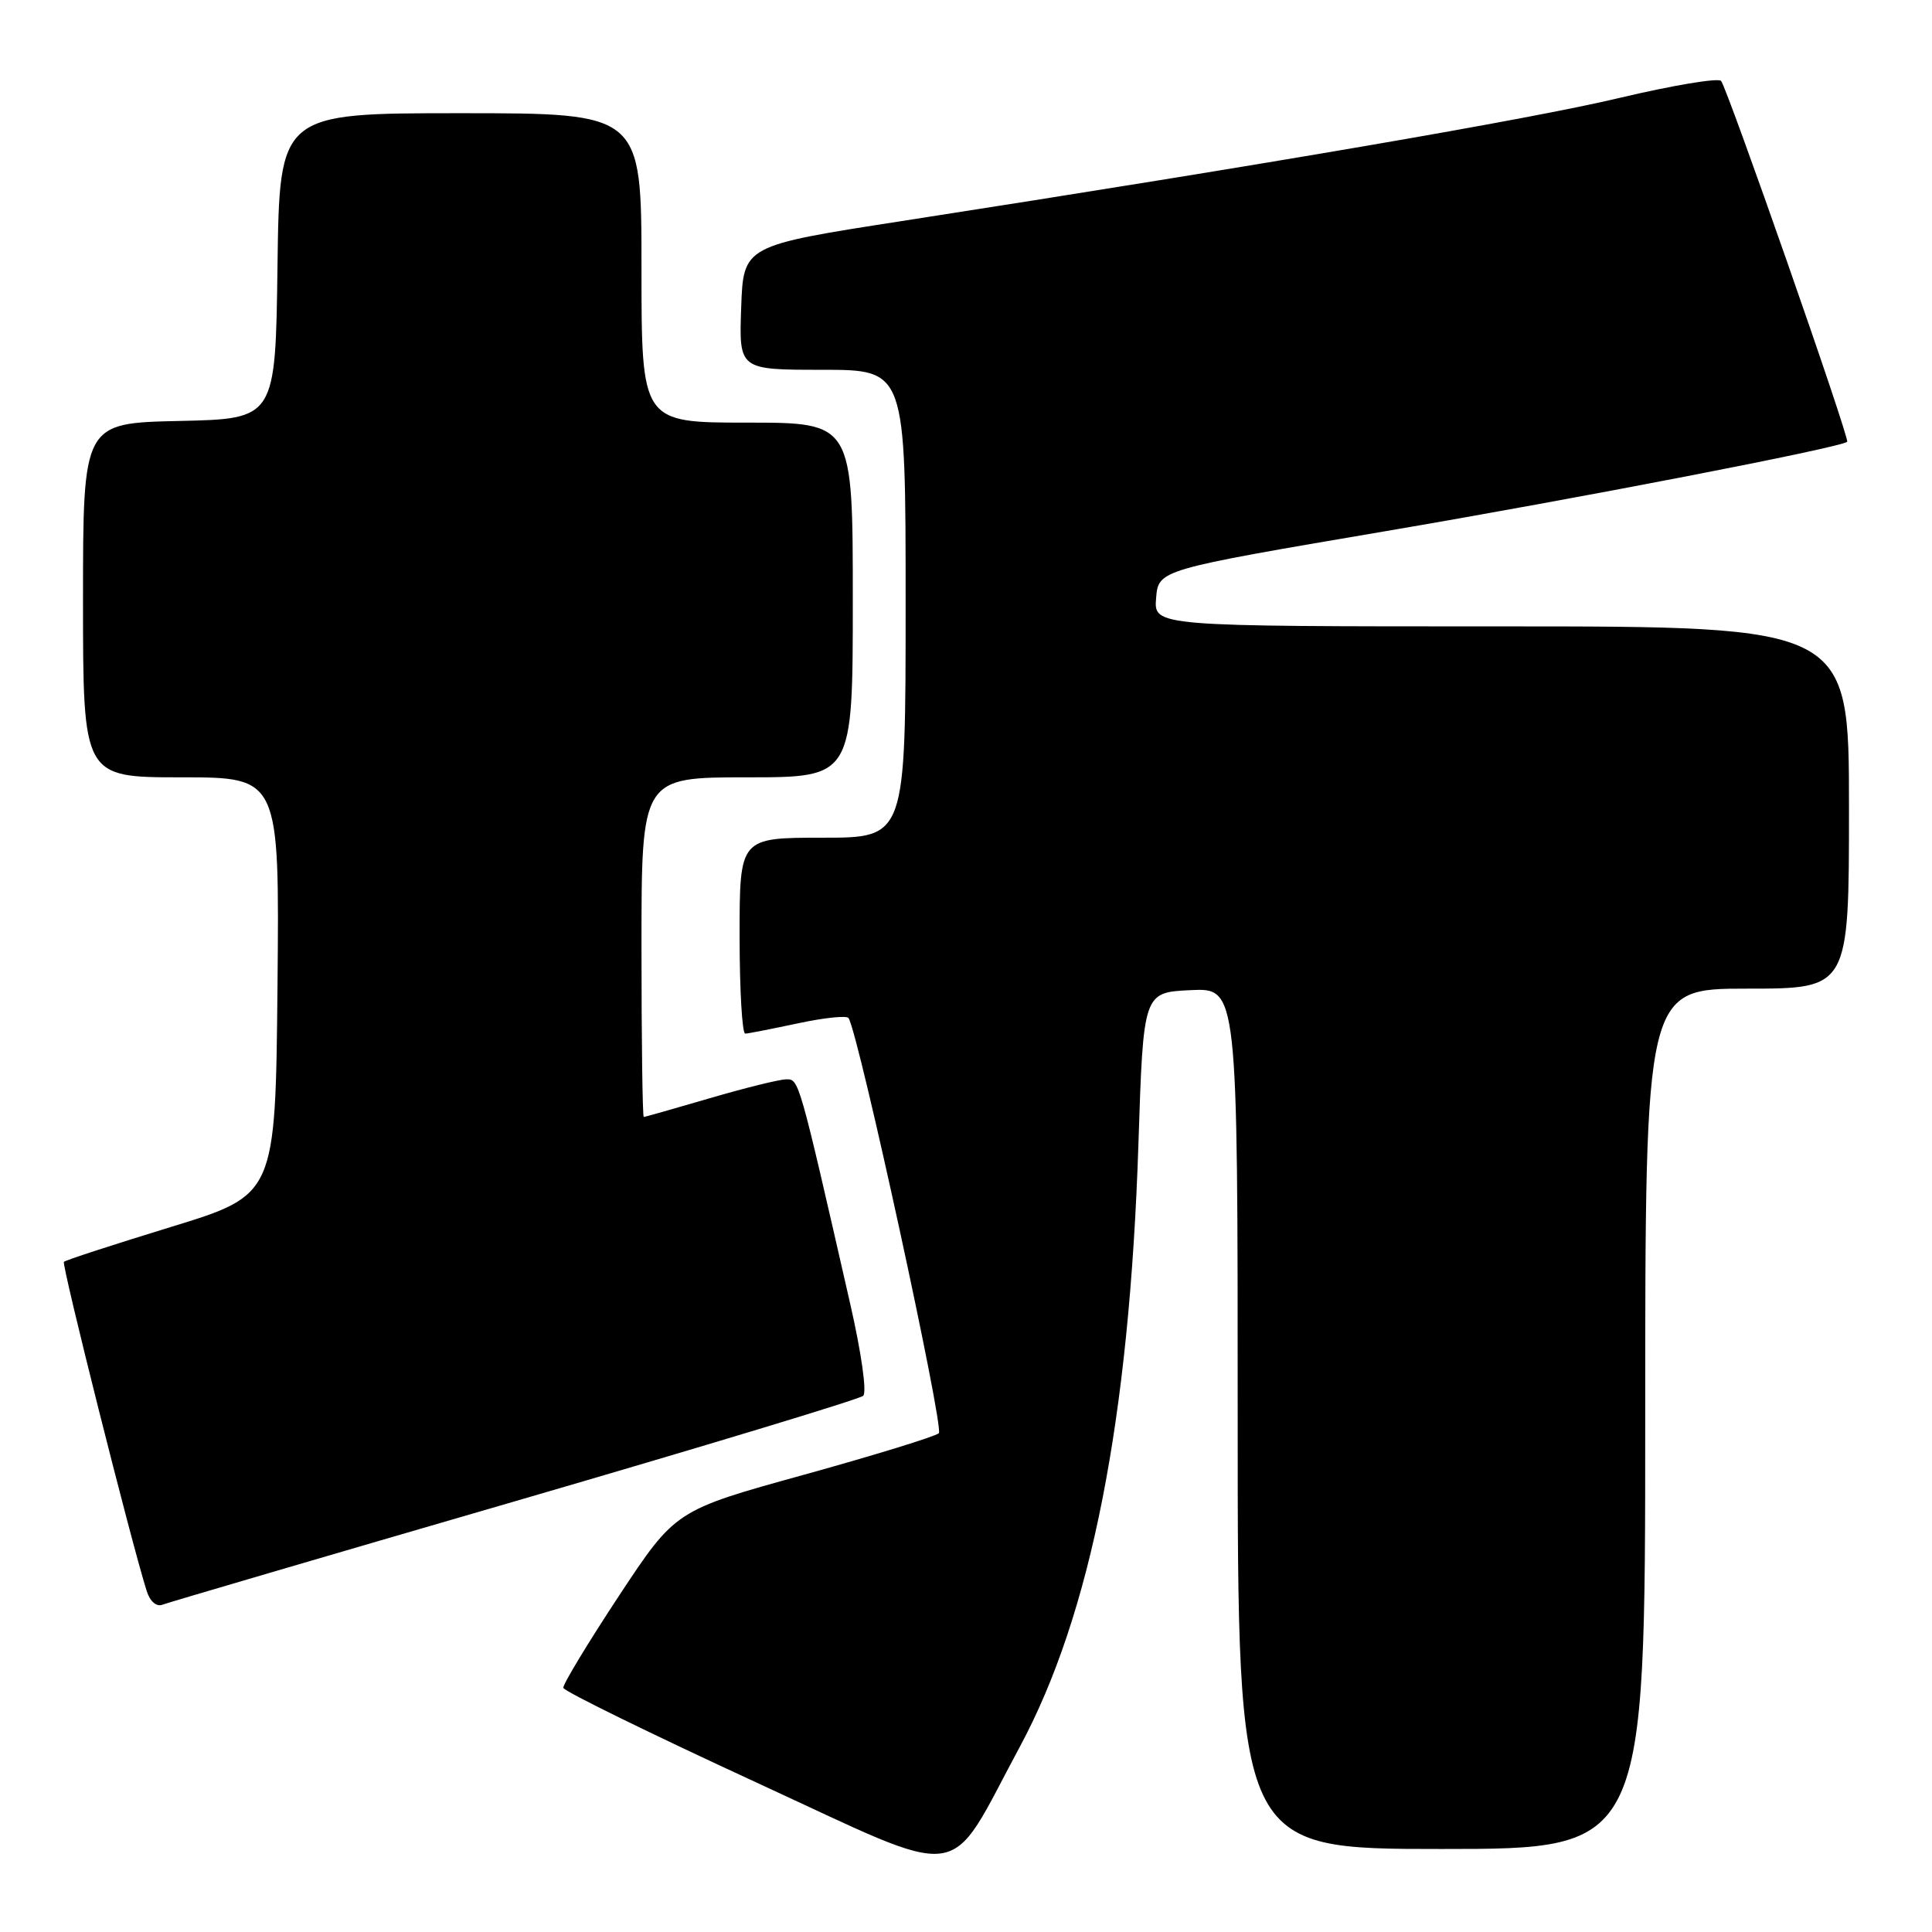 <?xml version="1.0" encoding="UTF-8" standalone="no"?>
<!DOCTYPE svg PUBLIC "-//W3C//DTD SVG 1.1//EN" "http://www.w3.org/Graphics/SVG/1.1/DTD/svg11.dtd" >
<svg xmlns="http://www.w3.org/2000/svg" xmlns:xlink="http://www.w3.org/1999/xlink" version="1.1" viewBox="0 0 256 256">
 <g >
 <path fill="currentColor"
d=" M 135.11 231.50 C 144.56 213.97 149.66 188.02 150.85 151.50 C 151.50 131.50 151.50 131.50 157.75 131.20 C 164.00 130.90 164.00 130.90 164.00 187.95 C 164.00 245.00 164.00 245.00 191.00 245.00 C 218.00 245.00 218.00 245.00 218.00 188.00 C 218.00 131.00 218.00 131.00 231.50 131.00 C 245.00 131.00 245.00 131.00 245.00 107.00 C 245.00 83.00 245.00 83.00 198.94 83.00 C 152.88 83.00 152.88 83.00 153.19 79.25 C 153.50 75.50 153.50 75.50 183.50 70.40 C 208.88 66.09 243.86 59.32 244.76 58.54 C 245.15 58.20 228.86 11.64 228.05 10.72 C 227.66 10.30 221.61 11.31 214.61 12.97 C 202.67 15.81 168.18 21.73 119.50 29.29 C 98.50 32.55 98.50 32.55 98.21 40.77 C 97.92 49.00 97.92 49.00 108.96 49.00 C 120.00 49.00 120.00 49.00 120.00 80.00 C 120.00 111.00 120.00 111.00 109.00 111.00 C 98.00 111.00 98.00 111.00 98.00 124.00 C 98.00 131.15 98.34 136.98 98.75 136.96 C 99.16 136.95 102.32 136.32 105.77 135.59 C 109.21 134.85 112.22 134.54 112.44 134.90 C 113.81 137.13 125.14 189.24 124.40 189.91 C 123.90 190.35 115.85 192.83 106.50 195.42 C 89.50 200.12 89.50 200.12 82.00 211.48 C 77.88 217.73 74.57 223.21 74.64 223.65 C 74.72 224.09 86.20 229.72 100.14 236.15 C 128.66 249.29 125.28 249.74 135.11 231.50 Z  M 68.19 198.94 C 93.11 191.69 113.90 185.40 114.38 184.95 C 114.88 184.49 114.14 179.26 112.67 172.82 C 105.80 142.72 105.88 143.00 104.16 143.02 C 103.25 143.03 98.70 144.16 94.05 145.52 C 89.40 146.88 85.47 148.00 85.30 148.00 C 85.14 148.00 85.00 137.88 85.00 125.50 C 85.00 103.00 85.00 103.00 99.00 103.00 C 113.00 103.00 113.00 103.00 113.00 79.50 C 113.00 56.00 113.00 56.00 99.00 56.00 C 85.00 56.00 85.00 56.00 85.00 35.50 C 85.00 15.00 85.00 15.00 61.02 15.00 C 37.04 15.00 37.04 15.00 36.77 35.25 C 36.50 55.50 36.50 55.50 23.75 55.78 C 11.00 56.06 11.00 56.06 11.00 79.53 C 11.00 103.00 11.00 103.00 24.02 103.00 C 37.03 103.00 37.03 103.00 36.77 130.66 C 36.50 158.33 36.50 158.33 22.68 162.57 C 15.08 164.90 8.68 166.98 8.47 167.20 C 8.13 167.53 17.41 204.43 19.44 210.82 C 19.88 212.21 20.73 212.94 21.53 212.63 C 22.28 212.34 43.28 206.18 68.19 198.94 Z "/>
</g>
</svg>